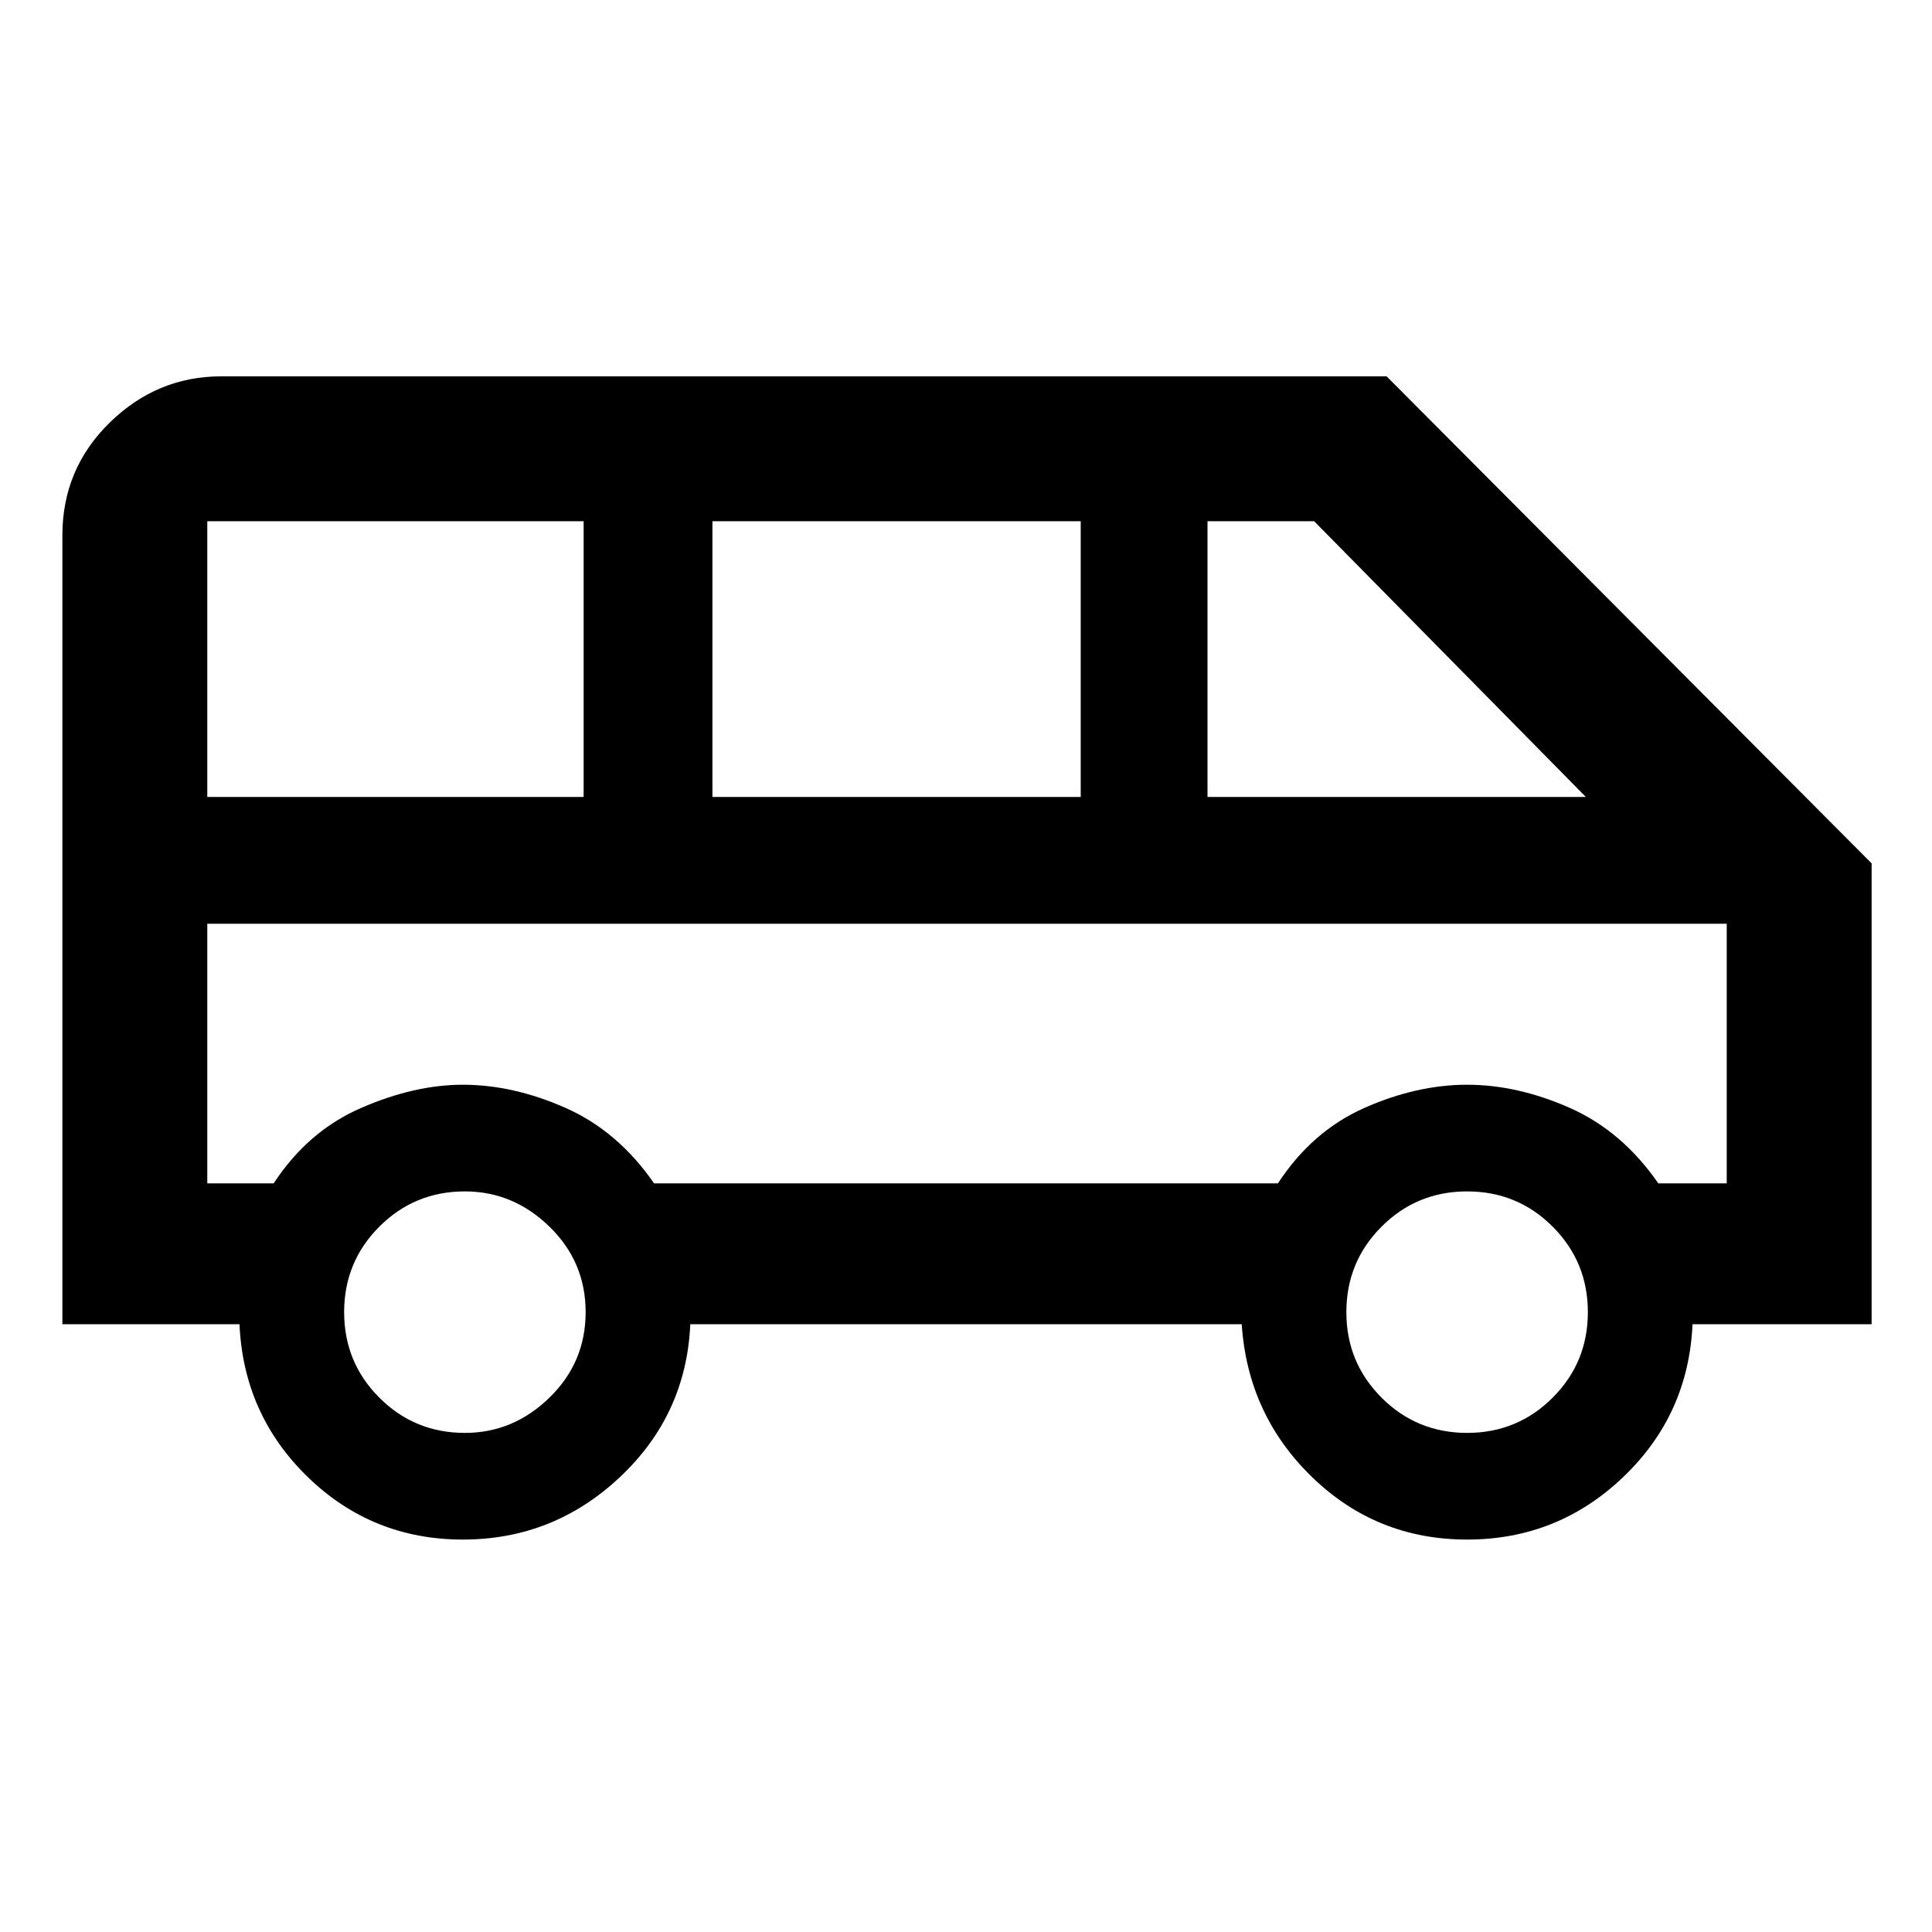 <svg xmlns="http://www.w3.org/2000/svg" height="48" width="48"><path d="M11.5 38.25q-2.25 0-3.85-1.55t-1.7-3.8h-4.4V13.3q0-1.65 1.175-2.8T5.5 9.35h28.95l12.05 12.1V32.9h-4.45q-.1 2.25-1.725 3.8-1.625 1.55-3.875 1.55T32.6 36.7q-1.6-1.55-1.75-3.8h-13.7q-.1 2.25-1.75 3.8-1.65 1.55-3.9 1.55ZM30 19.8h9.4l-6.75-6.85H30Zm-12.3 0h9.15v-6.85H17.7Zm-12.55 0h9.35v-6.85H5.15Zm6.4 15.8q1.2 0 2.1-.875.9-.875.9-2.125t-.9-2.125q-.9-.875-2.1-.875-1.25 0-2.125.875T8.55 32.6q0 1.25.875 2.125t2.125.875Zm24.9 0q1.25 0 2.125-.875t.875-2.125q0-1.25-.875-2.125T36.45 29.6q-1.25 0-2.125.875T33.45 32.6q0 1.25.875 2.125t2.125.875Zm-31.3-6.2H6.8q.85-1.3 2.175-1.875 1.325-.575 2.525-.575 1.25 0 2.55.575 1.3.575 2.2 1.875h15.5q.85-1.3 2.15-1.875 1.3-.575 2.55-.575 1.25 0 2.55.575 1.3.575 2.2 1.875h1.7v-6.45H5.15Zm37.75-6.45H5.15Z"/></svg>